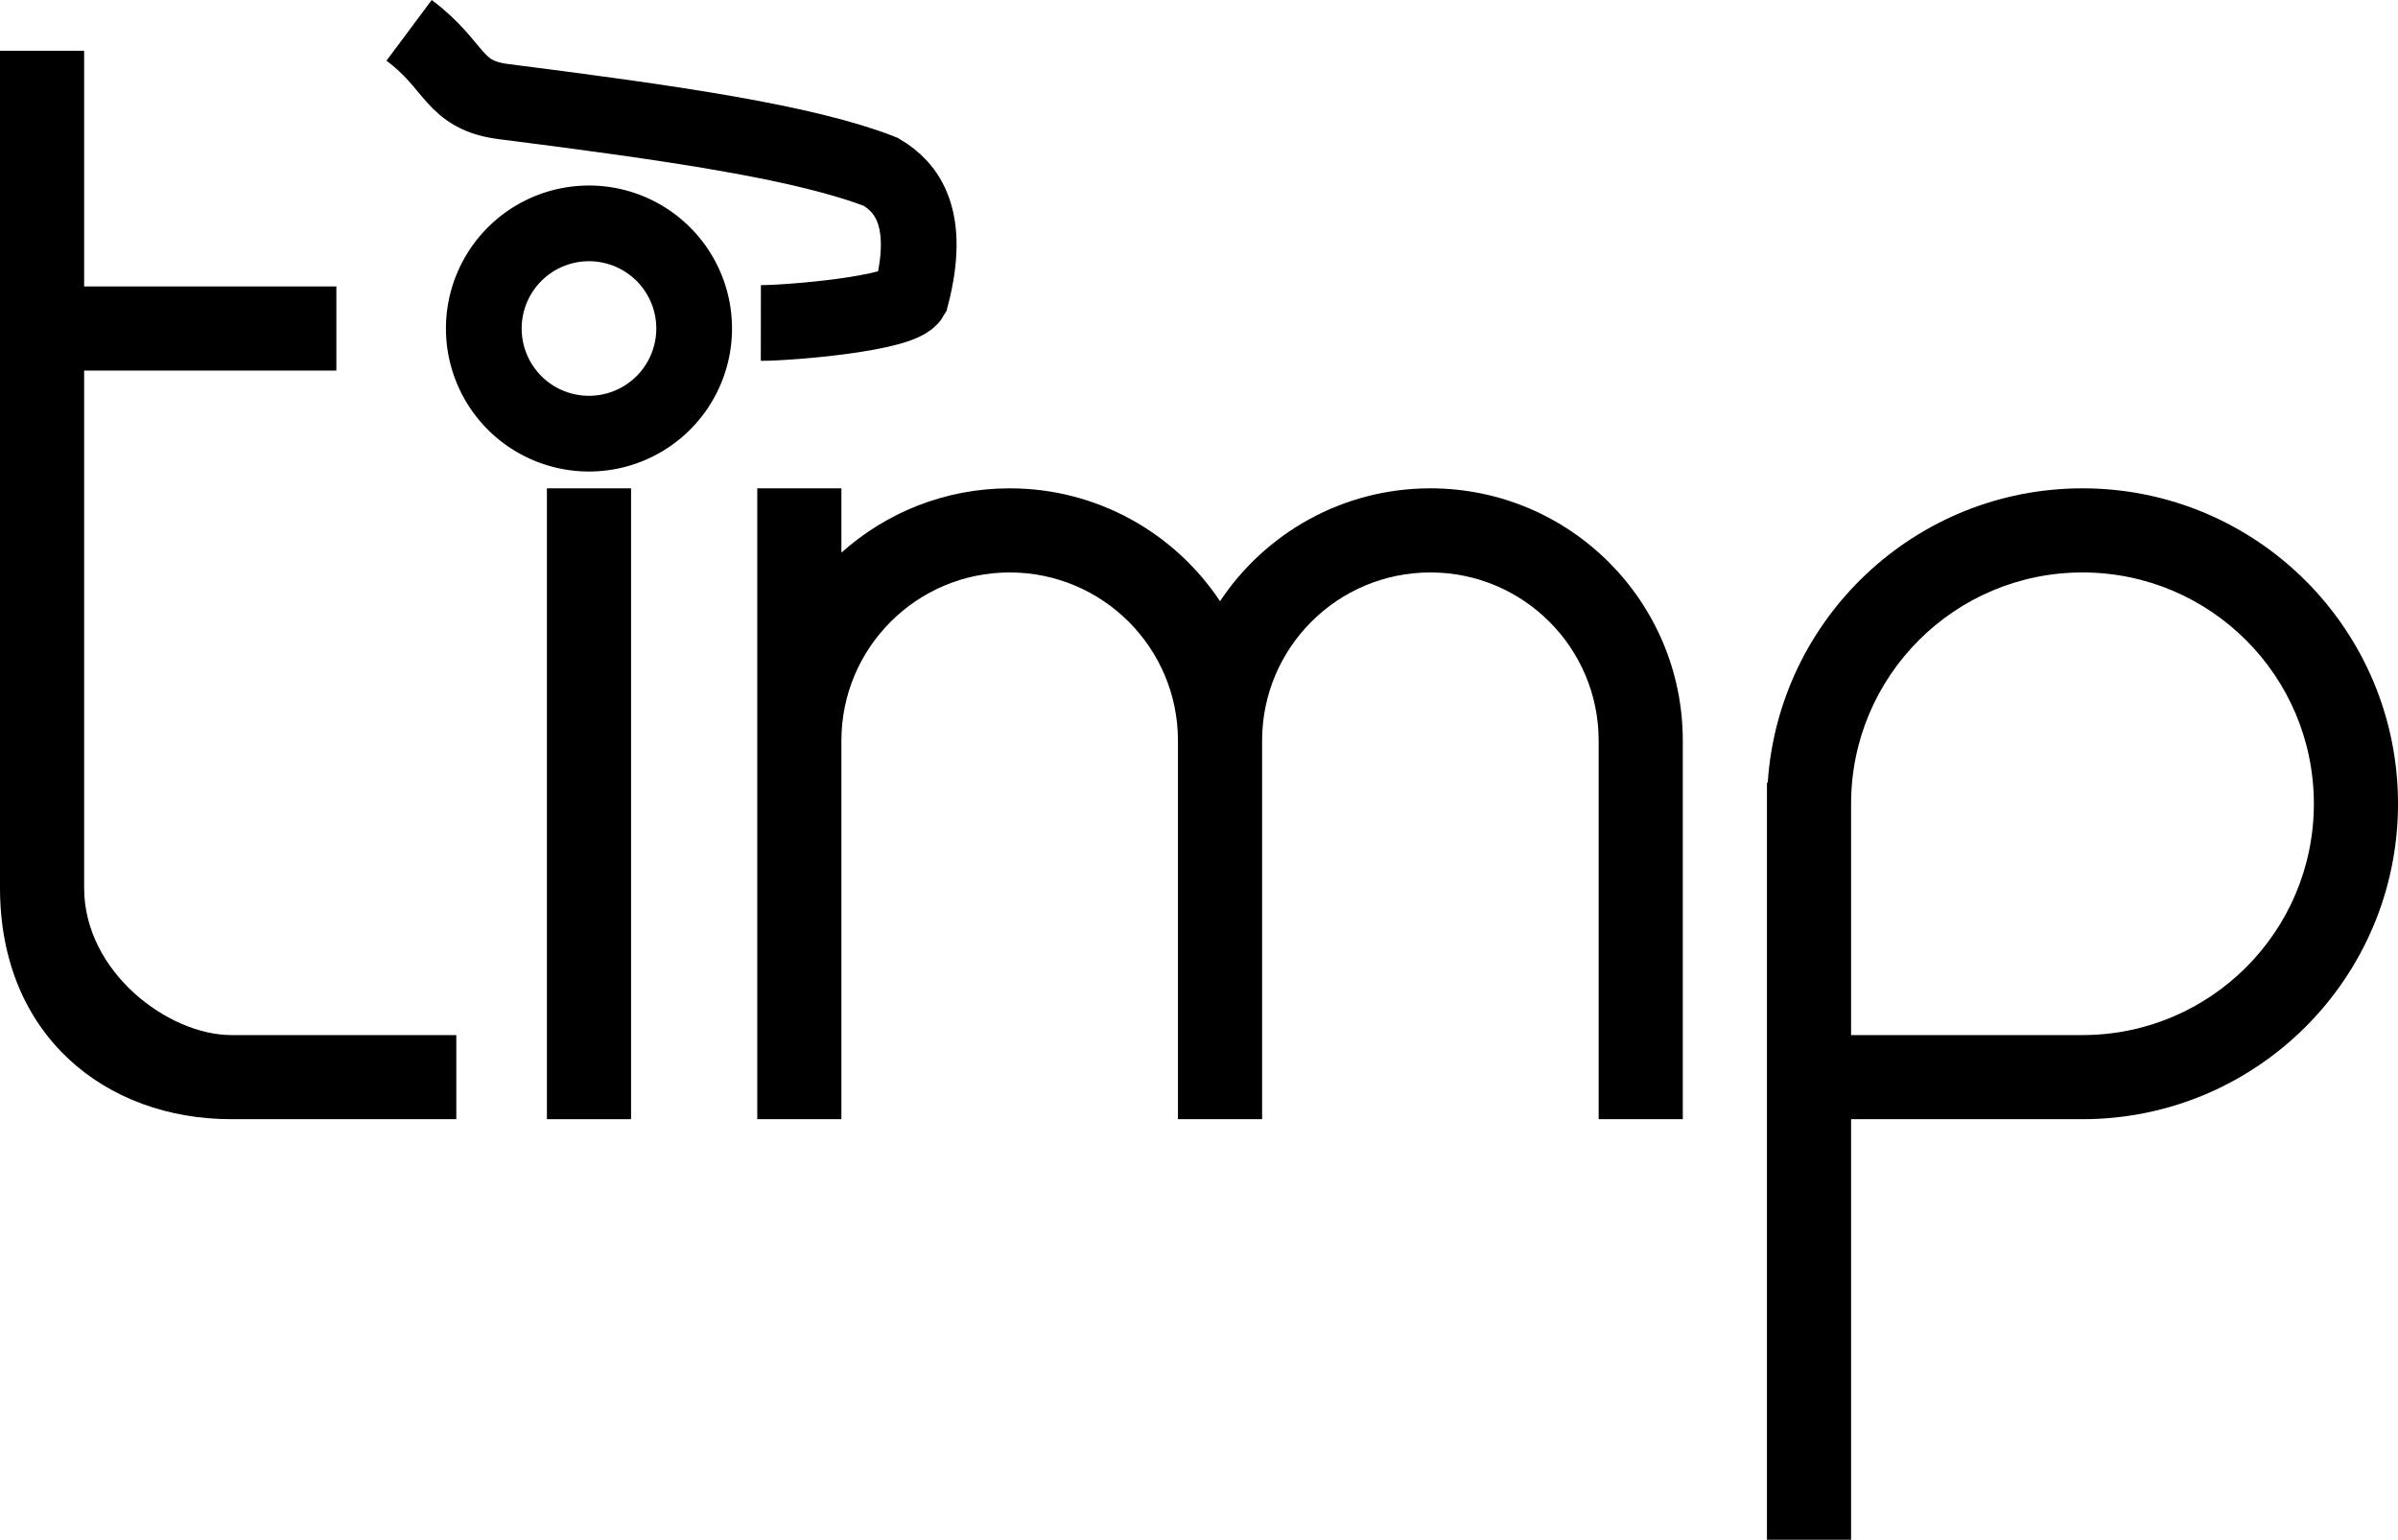 <?xml version="1.0" encoding="UTF-8" standalone="no"?>
<!-- Created with Inkscape (http://www.inkscape.org/) -->

<svg
   xmlns:dc="http://purl.org/dc/elements/1.1/"
   xmlns:cc="http://creativecommons.org/ns#"
   xmlns:rdf="http://www.w3.org/1999/02/22-rdf-syntax-ns#"
   xmlns:svg="http://www.w3.org/2000/svg"
   xmlns="http://www.w3.org/2000/svg"
   xmlns:sodipodi="http://sodipodi.sourceforge.net/DTD/sodipodi-0.dtd"
   xmlns:inkscape="http://www.inkscape.org/namespaces/inkscape"
   width="160.867mm"
   height="103.325mm"
   viewBox="0 0 570 366.111"
   id="svg5148"
   version="1.1"
   inkscape:version="0.91 r13725"
   sodipodi:docname="logo timp scene.svg">
  <defs
     id="defs5150" />
  <sodipodi:namedview
     id="base"
     pagecolor="#ffffff"
     bordercolor="#666666"
     borderopacity="1.0"
     inkscape:pageopacity="0.0"
     inkscape:pageshadow="2"
     inkscape:zoom="0.98994949"
     inkscape:cx="266.03298"
     inkscape:cy="223.30183"
     inkscape:document-units="px"
     inkscape:current-layer="g5177"
     showgrid="false"
     inkscape:window-width="1366"
     inkscape:window-height="705"
     inkscape:window-x="-8"
     inkscape:window-y="247"
     inkscape:window-maximized="1"
     fit-margin-top="0"
     fit-margin-left="0"
     fit-margin-right="0"
     fit-margin-bottom="0" />
  <g
     inkscape:label="Capa 1"
     inkscape:groupmode="layer"
     id="layer1"
     transform="translate(-15,-306.449)">
    <g
       transform="translate(-857.45,50.198)"
       id="g5177">
      <path
         style="color:#000000;clip-rule:nonzero;display:inline;overflow:visible;visibility:visible;opacity:1;isolation:auto;mix-blend-mode:normal;color-interpolation:sRGB;color-interpolation-filters:linearRGB;solid-color:#000000;solid-opacity:1;fill:#000000;fill-opacity:1;fill-rule:nonzero;stroke:none;stroke-width:1.736;stroke-linecap:round;stroke-linejoin:round;stroke-miterlimit:4;stroke-dasharray:none;stroke-dashoffset:0;stroke-opacity:1;color-rendering:auto;image-rendering:auto;shape-rendering:auto;text-rendering:auto;enable-background:accumulate"
         d="m 15,318.514 0,56.047 0,20 0,28 0,10 0,85 c 0,35 25,55.001 55,55 l 53.465,0 0,-20 -53.465,0 c -15,5.2e-4 -35,-15 -35,-35 l 0,-85 0,-10 0,-28 59.953,0 0,-10 0,-10 -59.953,0 0,-56.047 -20,0 z"
         transform="translate(857.45,-50.198)"
         id="rect3336-6"
         inkscape:connector-curvature="0" />
      <path
         style="color:#000000;clip-rule:nonzero;display:inline;overflow:visible;visibility:visible;opacity:1;isolation:auto;mix-blend-mode:normal;color-interpolation:sRGB;color-interpolation-filters:linearRGB;solid-color:#000000;solid-opacity:1;fill:#000000;fill-opacity:1;fill-rule:nonzero;stroke:none;stroke-width:1.736;stroke-linecap:round;stroke-linejoin:round;stroke-miterlimit:4;stroke-dasharray:none;stroke-dashoffset:0;stroke-opacity:1;color-rendering:auto;image-rendering:auto;shape-rendering:auto;text-rendering:auto;enable-background:accumulate"
         d="m 195,422.561 0,37.5 0,22.5 0,15 0,37.5 0,37.5 20,0 0,-37.5 0,-37.5 0,-15 c 0,-22.091 17.909,-40 40,-40 22.091,0 40,17.909 40,40 l 0,22.5 0,22.5 0,22.5 0,22.5 20,0 0,-22.5 0,-22.5 0,-22.5 0,-22.5 c 0,-22.091 17.909,-40 40,-40 22.091,0 40,17.909 40,40 l 0,22.5 0,22.5 0,22.5 0,22.5 20,0 0,-22.5 0,-22.5 0,-22.5 0,-22.5 c 0,-33.137 -26.863,-60 -60,-60 -20.875,0 -39.252,10.665 -50,26.838 -10.748,-16.173 -29.126,-26.838 -50,-26.838 -15.37,0 -29.384,5.787 -40,15.291 l 0,-15.291 -20,0 z"
         transform="translate(857.45,-50.198)"
         id="rect3336-6-4"
         inkscape:connector-curvature="0" />
      <path
         sodipodi:nodetypes="cccccc"
         inkscape:connector-curvature="0"
         id="rect3336-6-4-5"
         d="m 1002.45,372.362 20,0 0,35.43 0,114.57 -20,0 z"
         style="color:#000000;clip-rule:nonzero;display:inline;overflow:visible;visibility:visible;opacity:1;isolation:auto;mix-blend-mode:normal;color-interpolation:sRGB;color-interpolation-filters:linearRGB;solid-color:#000000;solid-opacity:1;fill:#000000;fill-opacity:1;fill-rule:nonzero;stroke:none;stroke-width:1.736;stroke-linecap:round;stroke-linejoin:round;stroke-miterlimit:4;stroke-dasharray:none;stroke-dashoffset:0;stroke-opacity:1;color-rendering:auto;image-rendering:auto;shape-rendering:auto;text-rendering:auto;enable-background:accumulate" />
      <path
         style="color:#000000;clip-rule:nonzero;display:inline;overflow:visible;visibility:visible;opacity:1;isolation:auto;mix-blend-mode:normal;color-interpolation:sRGB;color-interpolation-filters:linearRGB;solid-color:#000000;solid-opacity:1;fill:#000000;fill-opacity:1;fill-rule:nonzero;stroke:none;stroke-width:1.736;stroke-linecap:round;stroke-linejoin:round;stroke-miterlimit:4;stroke-dasharray:none;stroke-dashoffset:0;stroke-opacity:1;color-rendering:auto;image-rendering:auto;shape-rendering:auto;text-rendering:auto;enable-background:accumulate"
         d="m 510,422.561 c -39.739,0 -72.241,30.913 -74.816,70 l -0.184,0 0,5 0,55 0,20 0,100 20,0 0,-100 55,0 c 41.421,2e-5 75,-33.579 75,-75 0,-41.421 -33.579,-75 -75,-75 z m 0,20 c 30.376,0 55,24.624 55,55 0,30.376 -24.624,55 -55,55 l -55,0 0,-55 c 0,-30.376 24.624,-55 55,-55 z"
         id="rect3336-5-3"
         transform="translate(857.45,-50.198)"
         inkscape:connector-curvature="0" />
      <path
         inkscape:connector-curvature="0"
         id="path4986-9"
         d="m 1012.45,300.362 a 34,34 0 0 0 -34,34 34,34 0 0 0 34,34 34,34 0 0 0 34,-34 34,34 0 0 0 -34,-34 z m 0,18 a 16,16 0 0 1 16,16 16,16 0 0 1 -16,16 16,16 0 0 1 -16,-16 16,16 0 0 1 16,-16 z"
         style="color:#000000;clip-rule:nonzero;display:inline;overflow:visible;visibility:visible;opacity:1;isolation:auto;mix-blend-mode:normal;color-interpolation:sRGB;color-interpolation-filters:linearRGB;solid-color:#000000;solid-opacity:1;fill:#000000;fill-opacity:1;fill-rule:nonzero;stroke:none;stroke-width:1.736;stroke-linecap:round;stroke-linejoin:round;stroke-miterlimit:4;stroke-dasharray:none;stroke-dashoffset:0;stroke-opacity:1;color-rendering:auto;image-rendering:auto;shape-rendering:auto;text-rendering:auto;enable-background:accumulate" />
      <path
         sodipodi:nodetypes="ccccc"
         inkscape:connector-curvature="0"
         id="path5084"
         d="m 1053.303,333.046 c 6.799,0.01 33.43,-2.187 35.735,-6.303 4.847,-18.615 -1.028,-25.995 -7.236,-29.639 -18.211,-7.069 -49.471,-11.585 -89.226,-16.64 -12.67,-1.46 -11.478,-8.501 -22.886,-16.995"
         style="opacity:1;fill:none;fill-rule:evenodd;stroke:#000000;stroke-width:18;stroke-linecap:butt;stroke-linejoin:miter;stroke-miterlimit:4;stroke-dasharray:none;stroke-opacity:1" />
    </g>
  </g>
</svg>
